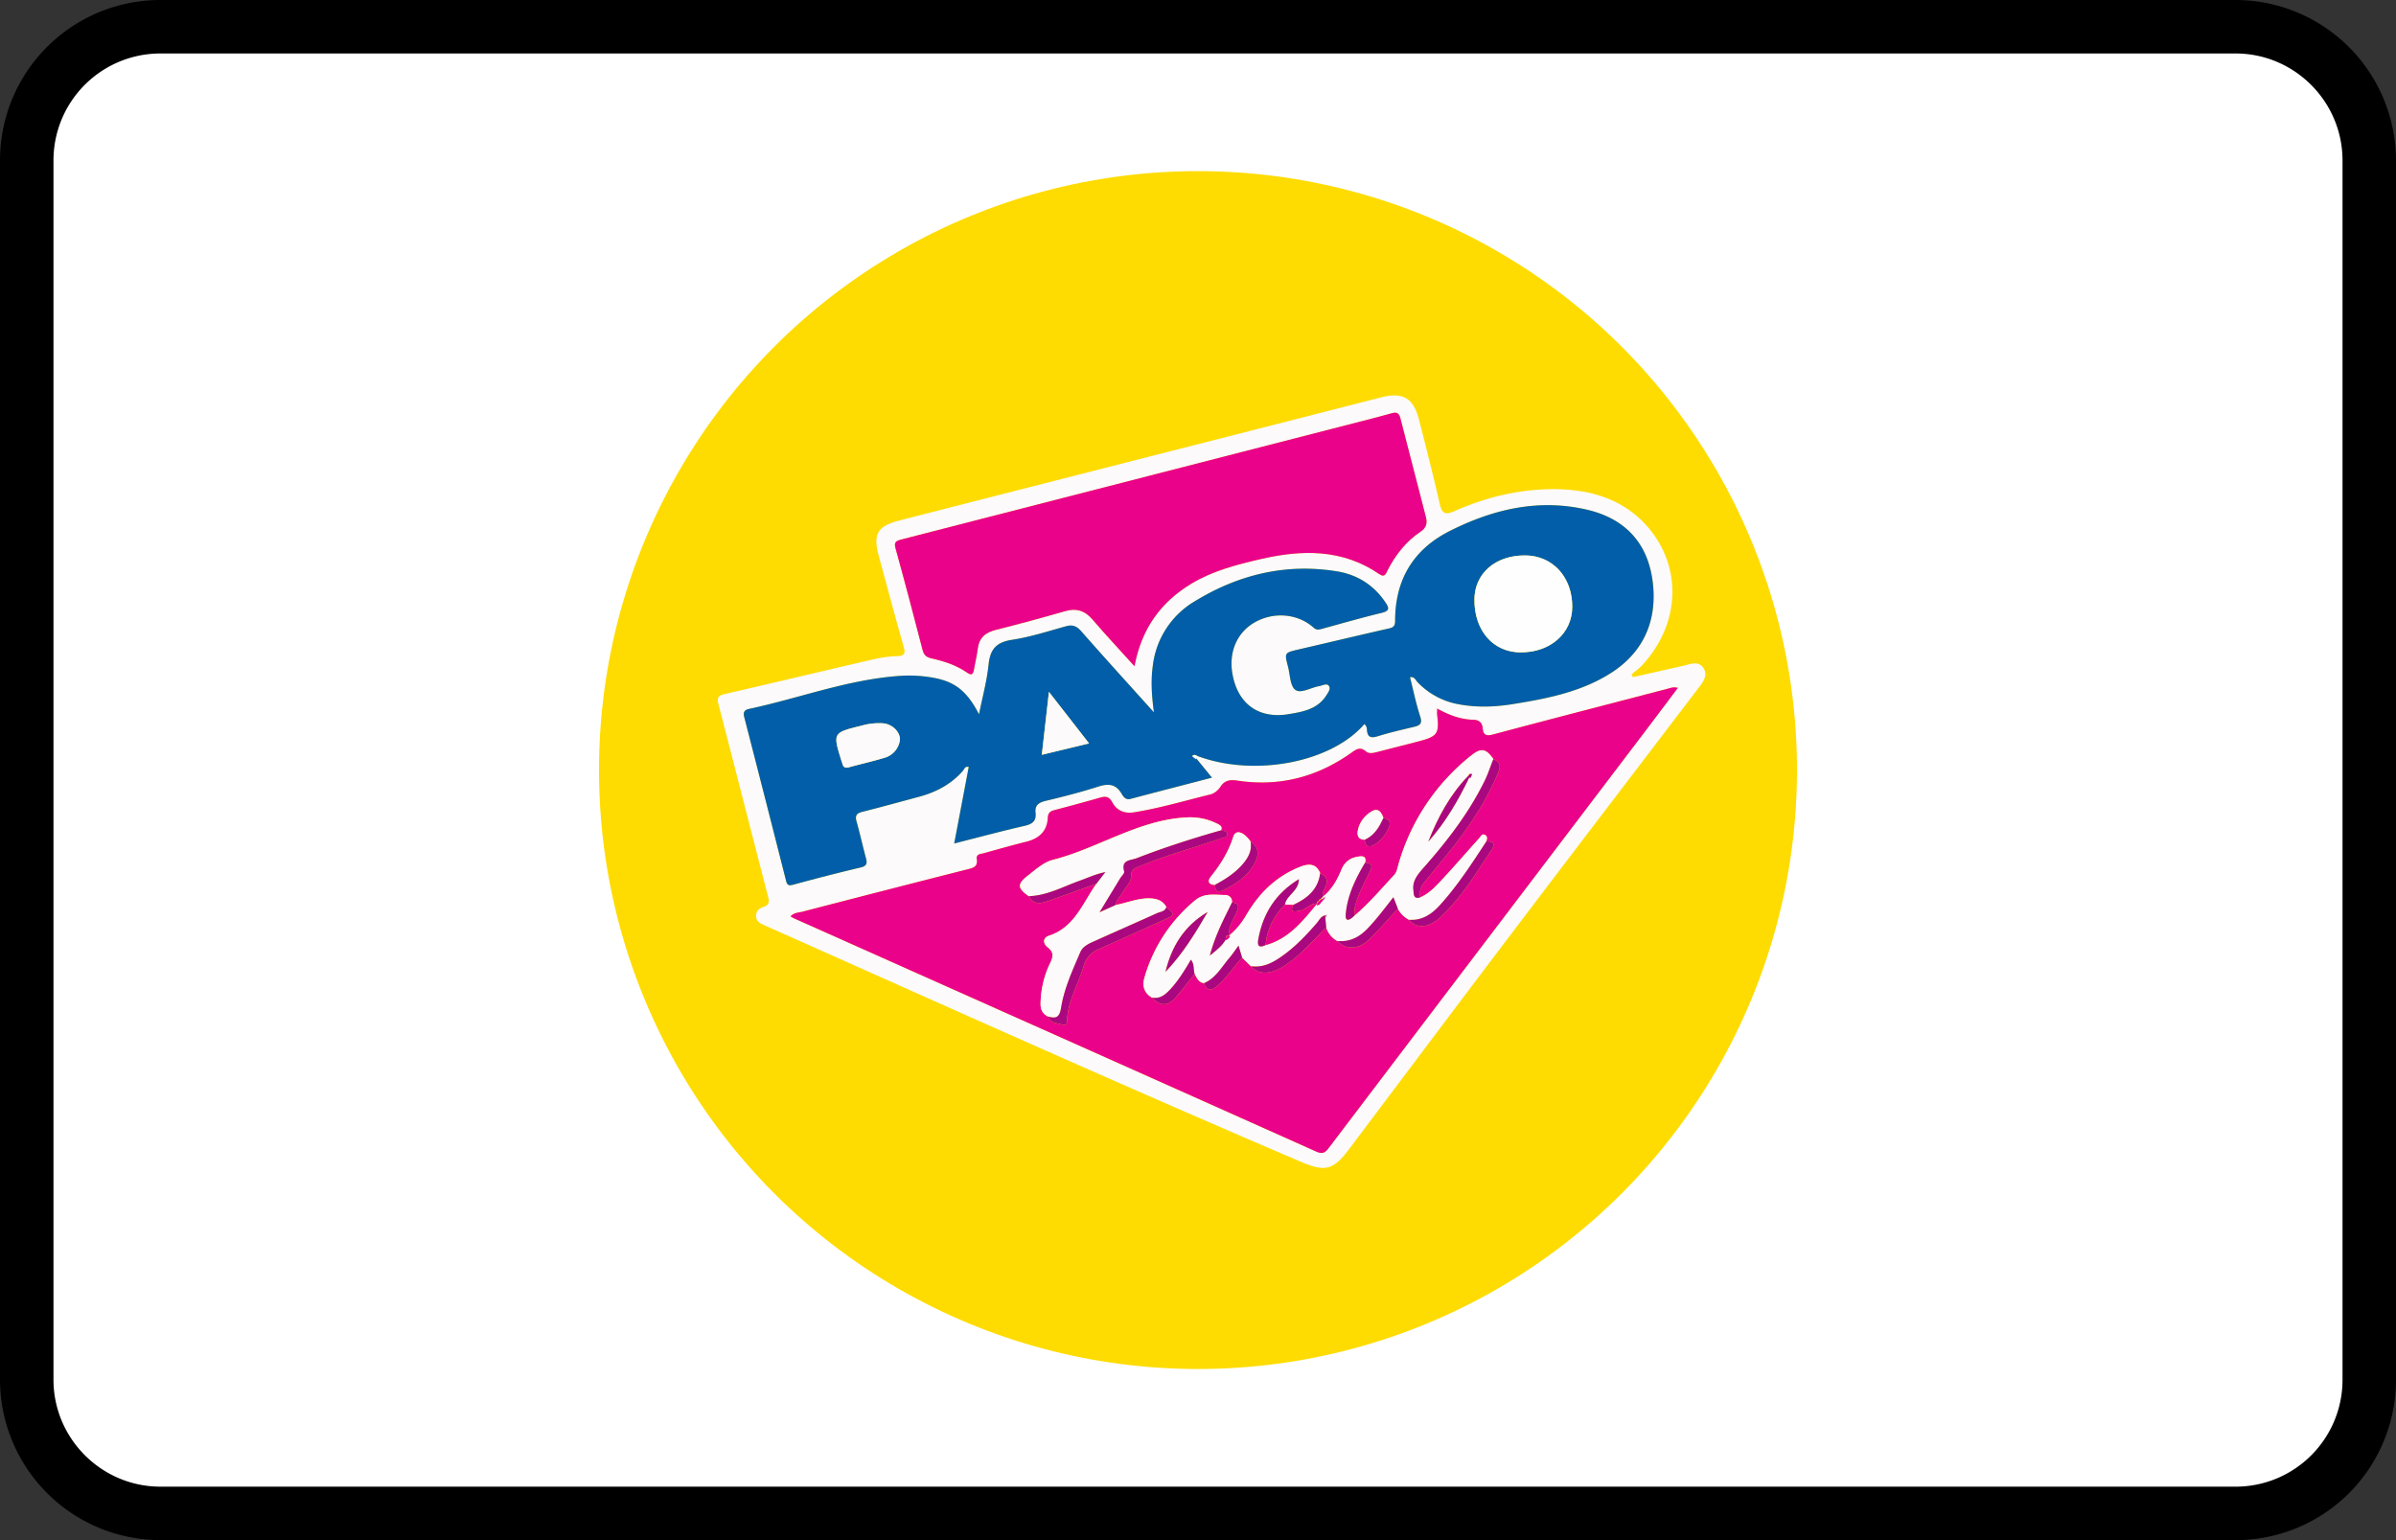 <?xml version="1.0" encoding="UTF-8"?><svg width="56" height="36" viewBox="0 0 56 36" xmlns="http://www.w3.org/2000/svg"><rect x="0" y="0" width="56" height="36" fill="#333333" stroke="none"/><g fill="none" fill-rule="evenodd"><path d="M0 3.75A3.749 3.749 0 013.75 0h48.5A3.756 3.756 0 0156 3.75v28.5A3.749 3.749 0 0152.25 36H3.75A3.756 3.756 0 010 32.25V3.75z" fill="#000" fill-rule="nonzero"/><path d="M1.25 3.75v28.5c0 1.375 1.123 2.5 2.5 2.5h48.5c1.382 0 2.5-1.118 2.5-2.5V3.75c0-1.375-1.123-2.5-2.5-2.5H3.75a2.499 2.499 0 00-2.5 2.5z" fill="#FFF"/><g transform="translate(14 4)"><circle fill="#FEDC01" cx="14" cy="14" r="14"/><path d="M12.516 11.573c.164-.88.616-1.5 1.33-1.93.499-.301 1.058-.444 1.618-.574.963-.223 1.909-.242 2.772.35.128.088.152-.006.193-.085.188-.365.434-.68.777-.909.134-.089.156-.203.12-.341-.199-.771-.4-1.542-.597-2.313-.029-.111-.083-.144-.195-.113-.236.067-.475.128-.714.19-3.585.921-7.17 1.844-10.756 2.763-.123.032-.175.061-.132.212.218.784.423 1.57.628 2.358.03.114.073.177.201.206.296.067.588.158.841.335.101.071.142.044.161-.068.027-.162.07-.322.089-.485.03-.257.174-.384.42-.445.541-.136 1.08-.282 1.616-.437.273-.08.472-.012.654.202.303.355.623.695.974 1.084zm7.074.99c0 .07-.005.11 0 .15.051.427.005.5-.404.608-.325.086-.652.167-.977.252-.098.026-.208.057-.286-.01-.135-.115-.226-.048-.34.033-.798.568-1.683.798-2.657.651-.165-.025-.298-.016-.401.144a.432.432 0 01-.23.177c-.598.147-1.189.324-1.798.42-.212.034-.398-.04-.501-.235-.07-.131-.151-.147-.28-.11-.354.101-.71.198-1.068.292-.097.025-.152.061-.158.177-.016.313-.198.486-.496.561-.334.084-.666.177-.998.27-.072.02-.185.015-.166.137.03.188-.093.209-.229.243-1.28.325-2.56.654-3.84.986-.091.024-.204.02-.284.112.038.02.058.034.08.044 4.07 1.817 8.14 3.632 12.208 5.453.15.067.21.023.295-.09 2.419-3.19 4.842-6.377 7.263-9.566.297-.39.59-.782.892-1.182-.103-.031-.171.002-.242.02-1.358.355-2.717.705-4.073 1.067-.161.043-.23.02-.246-.145-.014-.131-.079-.194-.223-.198-.292-.008-.563-.106-.841-.262zm-5.614 1.104c1.333.503 3.134.162 3.912-.74.044.031.058.08.06.129.011.183.096.203.259.152.274-.086.555-.149.834-.216.136-.032.21-.068.153-.243-.098-.3-.16-.611-.239-.92.107-.017.132.071.18.12.272.281.6.45.985.518.41.073.82.058 1.227-.007.814-.13 1.626-.288 2.328-.744.752-.49 1.06-1.228.955-2.103-.108-.9-.631-1.483-1.521-1.695-1.135-.27-2.201-.02-3.218.49-.86.43-1.285 1.145-1.284 2.105 0 .14-.06.158-.168.182-.696.158-1.39.324-2.086.486-.333.077-.335.076-.25.399.05.19.048.454.172.545.13.095.368-.056.56-.088.077-.013.177-.077.227-.001.045.067-.022.155-.067.225-.206.318-.545.377-.877.432-.7.114-1.186-.238-1.312-.935-.093-.512.103-.971.517-1.209.44-.253 1.003-.211 1.375.119.074.065.123.052.196.032.467-.128.932-.262 1.403-.376.197-.048.165-.125.08-.249a1.636 1.636 0 00-1.132-.72c-1.186-.192-2.285.071-3.303.689a2.022 2.022 0 00-.997 1.509c-.05.347-.03.691.025 1.098-.596-.663-1.153-1.275-1.7-1.897-.107-.122-.203-.158-.358-.115-.419.116-.836.252-1.264.317-.365.056-.507.223-.543.58-.038.377-.14.747-.223 1.16-.285-.546-.563-.766-1.084-.857a3.208 3.208 0 00-.786-.04c-1.206.088-2.336.522-3.506.772-.115.024-.14.082-.11.193.327 1.271.652 2.544.974 3.817.026.105.056.128.166.099a47.55 47.55 0 011.574-.401c.147-.035.164-.095.13-.22-.077-.286-.141-.575-.22-.86-.038-.133-.002-.189.133-.223.438-.109.873-.231 1.309-.347.406-.107.765-.291 1.045-.614.032-.036.041-.11.134-.088l-.34 1.789c.58-.147 1.11-.29 1.645-.412.183-.042.28-.112.257-.307-.019-.173.074-.238.236-.277.415-.099.829-.206 1.235-.335.235-.075.407-.058.539.166.043.073.095.154.215.122.624-.165 1.25-.327 1.899-.496l-.384-.47.033-.04zm10.19-1.84l1.173-.264c.166-.038.357-.128.474.052.118.183-.022.342-.131.486-1.48 1.943-2.962 3.883-4.437 5.829-1.241 1.638-2.474 3.283-3.71 4.925-.372.495-.555.547-1.13.302-3.834-1.639-7.64-3.342-11.446-5.042l-1.103-.491c-.093-.042-.18-.087-.184-.207-.004-.118.069-.185.168-.216.154-.047.14-.135.106-.264-.386-1.486-.763-2.974-1.15-4.46-.037-.143-.034-.213.134-.252 1.16-.266 2.317-.544 3.477-.812.183-.042.373-.071.56-.076.178-.005.198-.063.153-.222-.2-.703-.387-1.408-.58-2.113-.14-.52-.038-.702.49-.838 1.86-.477 3.72-.951 5.581-1.427 1.885-.481 3.77-.961 5.654-1.445.523-.135.77.004.905.534.163.644.33 1.288.476 1.937.052.228.11.288.349.184.75-.332 1.54-.521 2.365-.513.84.009 1.61.248 2.164.898.79.928.753 2.24-.135 3.209-.077.083-.172.15-.258.225l.034.061z" fill="#FCFAFB"/><path d="M16.997 17.679c.047.137.13.245.26.316.195.212.497.206.75-.04.232-.226.444-.475.665-.713a.622.622 0 00.26.258c.174.214.454.194.72-.047.497-.454.838-1.028 1.206-1.58.09-.135.06-.22-.12-.203.015-.056.035-.119-.03-.153-.073-.039-.1.036-.133.074-.28.31-.553.628-.838.934-.16.173-.319.355-.545.452a.411.411 0 01.091-.344c.217-.266.437-.53.65-.798.412-.521.777-1.073 1.044-1.684.063-.146.162-.31-.074-.408-.176-.248-.284-.268-.518-.082a4.988 4.988 0 00-1.695 2.527c-.028.093-.037.192-.109.27-.3.322-.585.66-.923.946a.753.753 0 01.04-.313c.073-.246.2-.466.308-.696.053-.113.103-.228-.1-.23.021-.099.002-.158-.12-.147-.205.019-.353.113-.432.307-.1.243-.226.468-.436.636-.016-.078.016-.146.05-.212.077-.152.052-.268-.113-.34-.098-.237-.28-.221-.47-.146-.548.217-.948.605-1.243 1.105a1.758 1.758 0 01-.42.505c-.02-.207.104-.367.177-.542.051-.121.083-.225-.106-.233.013-.12-.077-.178-.162-.178-.24.001-.483-.057-.703.129a3.633 3.633 0 00-1.18 1.804c-.056.197-.006.354.172.464.196.212.382.209.572-.017.148-.175.287-.357.43-.535.052.093.092.2.22.215.066.206.183.174.312.064.225-.191.376-.448.578-.66l.205.2c.173.197.442.2.746.013.395-.243.69-.596 1.014-.918m-2.461-2.27c.038-.082-.009-.115-.075-.149a1.405 1.405 0 00-.735-.153c-1.127.061-2.062.724-3.124.994-.21.054-.397.227-.578.366-.255.196-.244.296.022.481.09.176.24.184.401.129.394-.136.786-.28 1.18-.42-.322.45-.507 1.02-1.113 1.216-.147.048-.139.184-.026.27.154.118.125.23.053.378-.141.29-.21.6-.22.925-.005.145.043.253.178.316.055.17.22.149.345.19.057.019.093-.024.095-.082.014-.464.26-.857.39-1.287a.59.59 0 01.343-.392l1.57-.707c.216-.097.217-.113.018-.282-.08-.145-.205-.193-.367-.202-.287-.014-.546.103-.819.154.015-.111.1-.185.152-.276.073-.128.212-.255.21-.38-.004-.186.092-.205.213-.256.621-.255 1.27-.429 1.903-.65.05-.016.13-.012.13-.089.001-.095-.09-.073-.146-.094m.692.261c-.164-.234-.349-.286-.403-.111-.111.352-.298.65-.526.934-.08.098-.058.187.095.19.013.115.045.199.187.13.309-.15.588-.335.75-.648.095-.184.097-.364-.103-.495m2.669-.041c.022.207.155.166.26.094a.847.847 0 00.293-.356c.063-.138.037-.22-.116-.25-.052-.134-.122-.248-.285-.144a.662.662 0 00-.31.42c-.028.132 0 .228.158.236m1.693-3.067c.278.156.549.254.84.262.145.004.21.067.224.198.016.166.085.188.246.145 1.356-.362 2.715-.712 4.073-1.067.071-.018.139-.051.242-.02-.301.4-.595.792-.892 1.182-2.421 3.189-4.844 6.376-7.263 9.566-.086.113-.145.157-.295.09-4.068-1.821-8.138-3.636-12.208-5.453-.022-.01-.042-.023-.08-.044.08-.092.193-.088.285-.112a676.03 676.03 0 013.84-.986c.135-.034.257-.055.228-.243-.019-.122.094-.117.166-.137.332-.093.664-.186.998-.27.298-.075.48-.248.496-.561.006-.116.06-.152.158-.177.358-.094.714-.19 1.069-.292.128-.037.21-.021.279.11.103.196.29.269.501.236.609-.097 1.2-.274 1.797-.42.088-.022.18-.1.23-.178.104-.16.237-.169.402-.144.974.147 1.859-.083 2.658-.651.113-.081.204-.148.34-.033.077.067.187.035.285.01.325-.085.652-.166.977-.252.41-.109.455-.18.404-.607-.005-.04 0-.082 0-.152" fill="#EA028B"/><path d="M11.454 13.377l-.938-1.204-.166 1.47 1.104-.266M7.032 13.3c.016-.176-.162-.368-.384-.392a1.469 1.469 0 00-.51.054c-.676.166-.676.166-.469.83.005.015.013.03.016.046.017.088.062.123.155.097.276-.076.556-.139.83-.222a.499.499 0 00.362-.413m13.429-3.282c-.002.729.442 1.232 1.086 1.231.694-.001 1.198-.449 1.2-1.065.002-.693-.457-1.196-1.097-1.2-.698-.007-1.187.42-1.189 1.034m-6.518 3.689l.384.47c-.65.17-1.275.33-1.9.496-.119.032-.17-.049-.214-.122-.132-.224-.304-.241-.539-.166-.406.13-.82.236-1.235.335-.162.039-.255.104-.236.277.022.195-.074.265-.257.307-.535.122-1.066.265-1.644.412l.34-1.79c-.094-.02-.103.053-.135.089-.28.323-.64.507-1.045.614-.436.116-.87.238-1.309.347-.135.034-.171.09-.134.224.08.284.144.573.22.858.035.126.018.186-.13.22-.526.124-1.05.26-1.573.402-.11.029-.14.006-.166-.1a806.129 806.129 0 00-.975-3.816c-.028-.11-.004-.169.11-.193 1.171-.25 2.3-.684 3.507-.771.264-.02.527-.006.786.039.521.091.8.311 1.084.857.082-.413.185-.783.223-1.16.036-.357.178-.524.543-.58.428-.065.845-.2 1.264-.317.155-.043.251-.007.358.115.547.622 1.104 1.234 1.7 1.897-.055-.407-.074-.751-.025-1.098a2.022 2.022 0 01.997-1.509c1.018-.618 2.117-.881 3.303-.69.473.077.859.316 1.132.721.085.124.117.201-.08.25-.47.113-.936.247-1.403.375-.073.02-.122.033-.196-.032-.372-.33-.934-.372-1.375-.119-.414.238-.61.697-.517 1.209.126.697.612 1.05 1.312.935.332-.055.671-.114.877-.432.045-.07.112-.158.067-.225-.05-.076-.15-.012-.227.001-.192.032-.43.183-.56.088-.124-.091-.122-.356-.172-.545-.085-.323-.083-.322.25-.4.696-.161 1.39-.327 2.086-.485.108-.024.168-.042.168-.182-.001-.96.424-1.674 1.284-2.105 1.017-.51 2.083-.76 3.218-.49.89.212 1.413.794 1.52 1.695.105.875-.202 1.613-.954 2.103-.702.456-1.514.614-2.328.744-.408.065-.817.08-1.227.007a1.763 1.763 0 01-.986-.518c-.047-.049-.072-.136-.179-.12.078.309.141.62.239.92.057.175-.017.21-.153.243-.28.067-.56.13-.834.216-.163.05-.248.03-.258-.152-.003-.05-.017-.098-.061-.13-.778.903-2.58 1.244-3.912.741-.037-.02-.074-.033-.11 0l.077.04" fill="#025EA9"/><path d="M12.516 11.573c-.35-.389-.671-.729-.974-1.084-.182-.214-.381-.282-.654-.202-.536.155-1.075.3-1.616.437-.246.061-.39.188-.42.445-.02.163-.062.323-.089.485-.019.112-.06.14-.16.068-.254-.177-.546-.268-.842-.335-.128-.029-.172-.092-.201-.206-.205-.787-.41-1.574-.628-2.358-.043-.15.009-.18.132-.212 3.586-.92 7.171-1.842 10.756-2.764.239-.061.478-.122.714-.189.112-.031.166.002.195.113.197.771.398 1.542.597 2.313.036.138.014.252-.12.341-.343.229-.59.544-.777.909-.04.08-.065.173-.193.085-.863-.592-1.809-.573-2.772-.35-.56.13-1.12.273-1.619.574-.713.43-1.165 1.05-1.329 1.93" fill="#EA028B"/><path d="M14.225 17.318c-.539.317-.845.799-.984 1.397.399-.415.696-.901.984-1.397zm6.146-3.226l.007-.014a.938.938 0 01-.003.018c-.042-.02-.051.009-.06.04-.426.44-.71.97-.933 1.538.401-.451.702-.968.963-1.51l.026-.072zm-5.648 3.78c.175-.138.305-.312.419-.504.295-.5.695-.888 1.242-1.105.191-.075.373-.09.471.146-.047.386-.305.593-.63.743l-.193-.008c.036-.225.324-.31.326-.594-.54.33-.831.792-.943 1.372-.015.08-.06.277.162.17.545-.148.872-.565 1.207-.973h-.005c.033-.005.05-.024.052-.057l-.005.005c.034-.005.046-.029.048-.06l-.005.005c.033-.004.048-.025.05-.057v.006c.209-.168.335-.393.435-.636.08-.194.227-.288.433-.307.121-.011.14.048.118.147-.22.37-.409.752-.45 1.19-.014.134.02.196.153.092l.051-.048-.001.005c.338-.286.623-.624.923-.947.072-.077.08-.176.109-.269a4.989 4.989 0 011.695-2.527c.234-.186.342-.166.518.082-.07.175-.127.355-.21.522-.37.747-.874 1.4-1.424 2.022-.131.148-.263.302-.235.519.01.084-.007.22.159.171.225-.097.383-.279.544-.452.285-.306.558-.623.838-.934.034-.038.06-.113.133-.074.065.034.045.097.03.153-.336.513-.668 1.028-1.082 1.485-.195.214-.418.366-.724.345a.622.622 0 01-.26-.258l-.105-.27c-.209.266-.394.515-.61.74-.195.2-.418.31-.7.283a.547.547 0 01-.26-.316l-.026-.272.019-.028a3.75 3.75 0 00-.027.018c-.095.027-.132.116-.188.181-.23.266-.47.52-.754.73-.232.17-.475.32-.784.276l-.205-.2-.085-.28c-.086.116-.142.203-.21.28-.182.214-.317.477-.594.596-.13-.015-.169-.122-.222-.215-.033-.103-.001-.224-.086-.334-.156.264-.304.51-.505.717-.113.118-.235.206-.41.17-.178-.11-.228-.268-.171-.465a3.633 3.633 0 011.179-1.804c.22-.186.464-.128.703-.129.085 0 .175.058.162.178-.187.382-.39.758-.515 1.237.175-.138.29-.235.369-.372.036-.02.07-.042.074-.09h.002zM10.499 19.762c-.135-.063-.183-.17-.179-.316.01-.324.08-.635.22-.925.073-.148.102-.26-.052-.378-.113-.086-.121-.222.026-.27.606-.196.79-.767 1.112-1.216l.209-.272c-.222.044-.406.131-.597.2-.391.14-.763.348-1.192.363-.266-.185-.277-.285-.022-.481.181-.14.368-.312.578-.366 1.062-.27 1.997-.933 3.124-.994.26-.014.503.034.735.153.066.034.113.067.075.15-.668.188-1.328.401-1.975.652-.136.052-.365.032-.287.306.013.043-.06.11-.094.166l-.481.789.375-.169c.273-.05.532-.168.82-.154.16.009.286.057.366.202-.032.107-.137.107-.215.142-.484.218-.97.431-1.453.65-.135.06-.283.121-.343.263-.18.42-.375.842-.448 1.293-.037.23-.114.265-.302.212" fill="#FCFAFB"/><path d="M10.499 19.762c.188.053.265.018.302-.212.073-.451.268-.873.448-1.293.06-.142.208-.203.343-.264.483-.218.97-.43 1.453-.649.078-.035.183-.035.215-.142.2.169.198.185-.018.282l-1.57.707a.59.59 0 00-.344.392c-.128.43-.375.823-.39 1.287 0 .058-.037.1-.094.082-.126-.041-.29-.02-.345-.19M19.193 16.977c-.166.049-.148-.087-.159-.171-.028-.217.104-.37.235-.519.55-.621 1.054-1.275 1.424-2.022.083-.167.14-.347.21-.522.236.097.137.262.074.408-.267.611-.632 1.163-1.044 1.684-.213.269-.433.532-.65.798a.412.412 0 00-.09.344M12.074 17.154l-.375.169.48-.79c.035-.055.108-.122.095-.165-.078-.274.151-.254.287-.306.647-.25 1.307-.464 1.975-.653.057.02.147-.001.146.094 0 .077-.08.073-.13.09-.633.22-1.282.394-1.903.65-.121.05-.217.07-.214.255.003.125-.136.252-.209.38-.052.091-.137.165-.152.276M18.932 17.5c.306.021.529-.13.724-.345.414-.457.746-.972 1.082-1.485.18-.016.21.068.12.202-.368.553-.709 1.127-1.207 1.581-.265.241-.545.26-.719.047" fill="#A90881"/><path d="M14.394 16.684c-.153-.004-.175-.093-.095-.191.228-.283.415-.582.526-.934.054-.175.24-.123.403.111.038.204-.047.367-.172.516-.182.217-.416.366-.662.498" fill="#FCFAFB"/><path d="M16.972 17.408l.025.27c-.324.323-.62.676-1.014.92-.304.187-.573.183-.746-.014.31.045.552-.105.784-.276.283-.21.524-.464.754-.73.056-.065.093-.154.188-.181l.009.01zM17.257 17.995c.282.027.505-.083.7-.284.216-.224.401-.473.61-.739l.105.27c-.221.238-.433.487-.666.713-.252.246-.554.252-.75.04M10.046 16.948c.43-.015.8-.223 1.192-.363.191-.068.375-.156.597-.2l-.209.272c-.393.14-.785.284-1.179.42-.16.055-.31.047-.401-.129M14.394 16.684c.246-.132.48-.281.662-.498.125-.15.21-.312.172-.516.2.13.198.311.103.495-.162.313-.441.499-.75.648-.142.069-.174-.015-.187-.13M17.608 17.447c-.132.104-.167.042-.154-.092.042-.438.231-.82.451-1.19.204.002.154.117.101.23-.108.23-.235.45-.308.696a.753.753 0 00-.04.313l.001-.005-.051.048M12.92 19.317c.175.037.297-.051.41-.169.2-.208.349-.453.505-.717.085.11.053.231.086.334-.142.178-.281.36-.429.535-.19.226-.376.229-.572.017" fill="#A90881"/><path d="M17.897 15.629c-.158-.008-.186-.104-.157-.236a.662.662 0 01.309-.42c.163-.104.233.01.285.144-.096.213-.21.41-.437.512" fill="#FCFAFB"/><path d="M14.647 17.963c-.078.137-.194.234-.37.372.127-.48.329-.855.516-1.237.189.008.157.112.106.233-.073.175-.197.335-.176.542h-.002c-.086-.02-.067.046-.074.09M14.143 18.98c.277-.12.412-.382.595-.595.067-.078.123-.165.209-.281l.085.28c-.202.212-.353.469-.578.66-.129.11-.246.142-.311-.064M16.224 17.152c.326-.15.584-.357.631-.743.165.072.19.188.113.34-.034.066-.066.134-.05.212l.001-.006c-.016.02-.033.038-.05.057l.005-.005c-.032.007-.049.026-.048.06l.005-.005c-.036.002-.054.02-.052.056l.005.001c-.165-.008-.26.152-.41.17-.092.013-.241.061-.15-.137M17.897 15.629c.227-.102.341-.299.437-.512.153.03.179.112.116.25a.846.846 0 01-.293.356c-.105.072-.238.113-.26-.094" fill="#A90881"/><path d="M20.461 10.018c.002-.615.491-1.04 1.19-1.035.64.005 1.098.508 1.096 1.201-.002.616-.506 1.064-1.2 1.065-.644.001-1.088-.502-1.086-1.231" fill="#FEFEFE"/><path d="M7.032 13.3a.499.499 0 01-.362.414c-.274.082-.554.146-.83.221-.093.026-.138-.009-.155-.097-.003-.016-.011-.03-.016-.046-.207-.664-.207-.664.468-.83a1.47 1.47 0 01.51-.054c.223.024.401.216.385.392M11.454 13.377l-1.104.266.166-1.47.938 1.204M13.954 13.748l-.089-.067c.043-.056.085-.034.127 0l-.038.067" fill="#FCFAFB"/><path d="M16.224 17.152c-.091.198.058.15.15.138.15-.02.245-.18.41-.17-.335.407-.662.824-1.206.972.035-.372.194-.684.454-.948l.192.008" fill="#EA028B"/><path d="M16.032 17.144c-.26.264-.42.576-.454.948-.224.107-.178-.09-.163-.17.112-.58.404-1.042.943-1.372-.002.284-.29.369-.326.594M14.225 17.318c-.288.496-.585.982-.984 1.397.14-.598.445-1.08.984-1.397M20.345 14.164c-.26.542-.561 1.059-.963 1.51.223-.568.507-1.097.934-1.539l.03.03" fill="#A90881"/><path d="M14.647 17.978c.01-.052-.016-.128.101-.104-.005.055-.052.08-.101.104M16.779 17.164c-.003-.066.031-.099.101-.102-.004.06-.037.095-.101.102" fill="#EA028B"/><path d="M16.826 17.108c-.002-.056.032-.09.099-.101-.005.053-.028.093-.099.101" fill="#EA028B"/><path d="M20.38 14.116l.005-.038-.014.03.008.008M16.963 17.416l.056-.037-.038.058-.018-.021" fill="#A90881"/><path d="M16.87 17.057l.1-.102c-.004.058-.034.094-.1.102M17.608 17.497l.101-.098-.101.098" fill="#EA028B"/><path d="M20.316 14.151c.014-.041.03-.08.101-.052l-.006-.006-.045.098a.783.783 0 01-.05-.04" fill="#A90881"/></g></g></svg>